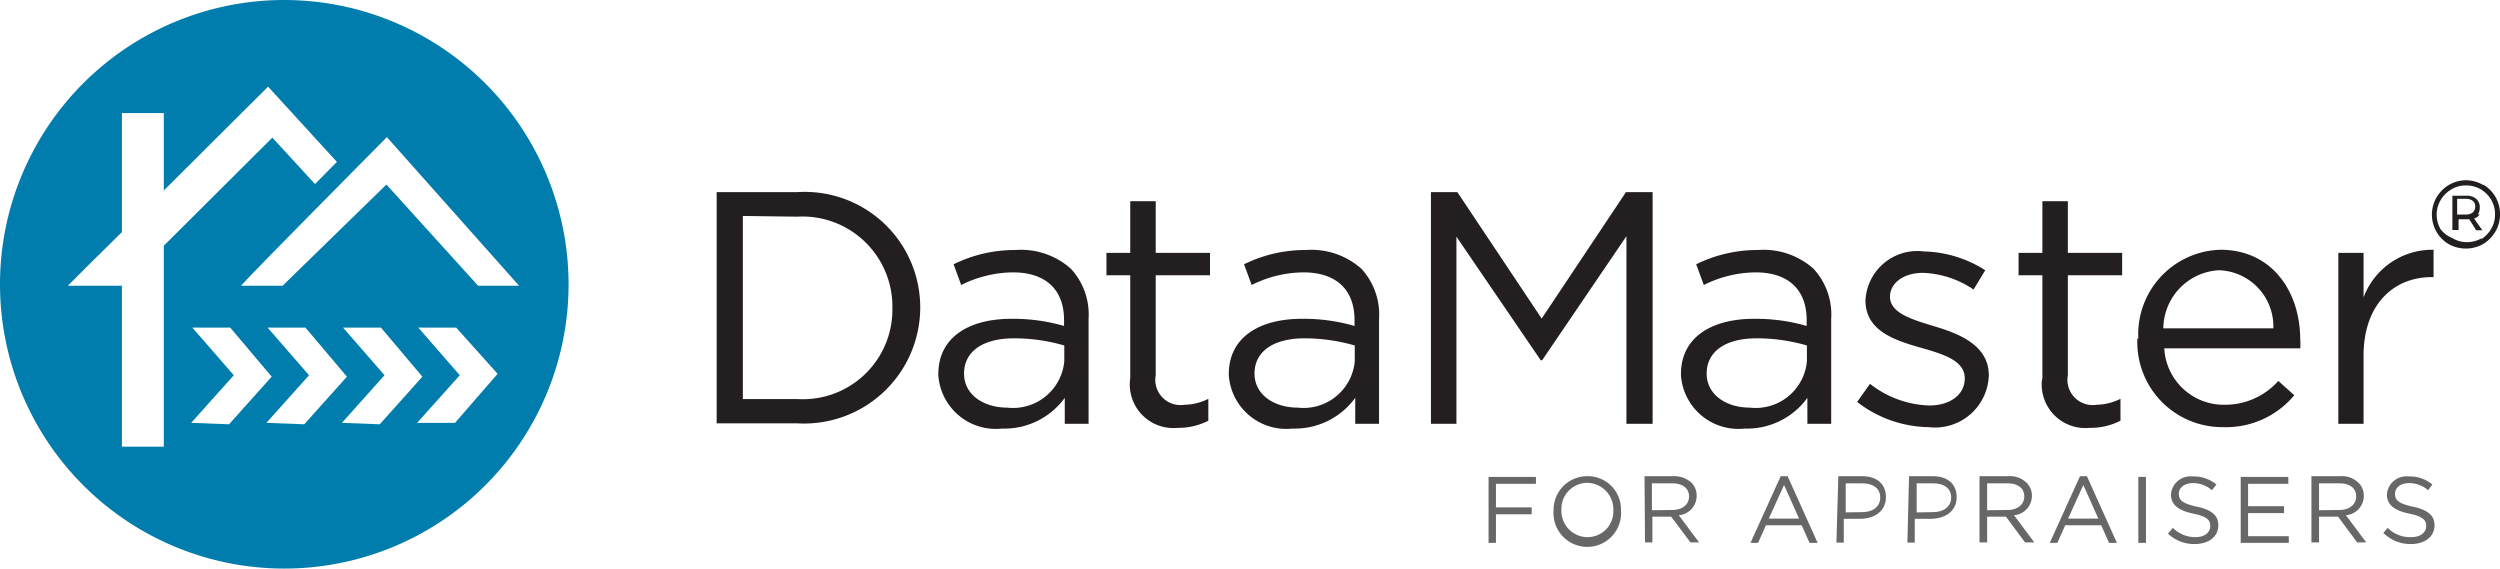 <svg xmlns="http://www.w3.org/2000/svg" xmlns:xlink="http://www.w3.org/1999/xlink" viewBox="0 0 105 23.88"><defs><style>.cls-1{fill:none;}.cls-2{clip-path:url(#clip-path);}.cls-3{fill:#676767;}.cls-4{fill:#231f20;}.cls-5{fill:#017dad;}</style><clipPath id="clip-path" transform="translate(0 0)"><rect class="cls-1" width="105" height="23.88"/></clipPath></defs><title>DM Logo</title><g id="Layer_2" data-name="Layer 2"><g id="Layer_1-2" data-name="Layer 1"><g id="DM_Logo" data-name="DM Logo"><g class="cls-2"><polygon class="cls-3" points="62.52 20.03 64.51 20.03 64.51 20.32 62.83 20.32 62.83 21.31 64.33 21.31 64.33 21.6 62.83 21.6 62.83 22.8 62.52 22.8 62.52 20.03"/><g class="cls-2"><path class="cls-3" d="M65.25,21.43h0A1.41,1.41,0,0,1,66.67,20a1.39,1.39,0,0,1,1.41,1.43h0a1.42,1.42,0,1,1-2.83,0m2.51,0h0a1.11,1.11,0,0,0-1.1-1.15,1.09,1.09,0,0,0-1.08,1.14h0a1.1,1.1,0,0,0,1.09,1.14,1.08,1.08,0,0,0,1.09-1.13" transform="translate(0 0)"/><path class="cls-3" d="M69.07,20h1.19a1.09,1.09,0,0,1,.79.28.78.78,0,0,1,.21.55h0a.82.82,0,0,1-.75.81l.85,1.14H71l-.81-1.08h-.79v1.08h-.31Zm1.16,1.42c.42,0,.71-.22.71-.57h0c0-.34-.26-.55-.71-.55h-.85v1.13Z" transform="translate(0 0)"/><path class="cls-3" d="M74.79,20h.29l1.26,2.8H76l-.33-.74H74.17l-.33.74h-.32Zm.77,1.78-.63-1.41-.64,1.41Z" transform="translate(0 0)"/><path class="cls-3" d="M77.21,20h1c.62,0,1,.33,1,.88h0c0,.6-.5.91-1.09.91h-.68v1h-.31Zm1,1.51c.46,0,.76-.24.76-.61h0c0-.39-.3-.6-.75-.6h-.7v1.22Z" transform="translate(0 0)"/><path class="cls-3" d="M80.18,20h1c.62,0,1,.33,1,.88h0c0,.6-.5.91-1.09.91h-.67v1h-.31Zm1,1.51c.46,0,.77-.24.77-.61h0c0-.39-.3-.6-.75-.6h-.7v1.22Z" transform="translate(0 0)"/><path class="cls-3" d="M83.14,20h1.2a1,1,0,0,1,.78.28.75.75,0,0,1,.22.55h0a.82.82,0,0,1-.75.81l.85,1.14h-.39l-.8-1.08h-.79v1.08h-.32Zm1.17,1.42c.41,0,.71-.22.71-.57h0c0-.34-.26-.55-.71-.55h-.85v1.13Z" transform="translate(0 0)"/><path class="cls-3" d="M87.36,20h.29l1.26,2.8h-.33l-.33-.74H86.74l-.33.74h-.32Zm.77,1.78-.63-1.41-.64,1.41Z" transform="translate(0 0)"/><path class="cls-3" d="M91.07,22.4l.19-.23a1.33,1.33,0,0,0,.95.39c.38,0,.62-.19.62-.47h0c0-.25-.14-.4-.72-.52s-.93-.35-.93-.8h0a.82.82,0,0,1,.91-.76,1.48,1.48,0,0,1,1,.34l-.19.24a1.19,1.19,0,0,0-.8-.3c-.36,0-.59.2-.59.45h0c0,.26.15.41.76.54s.9.36.9.78h0c0,.48-.4.79-1,.79a1.6,1.6,0,0,1-1.13-.45" transform="translate(0 0)"/><polygon class="cls-3" points="94.11 20.03 96.11 20.03 96.11 20.32 94.42 20.32 94.42 21.26 95.93 21.26 95.93 21.55 94.42 21.55 94.42 22.52 96.13 22.52 96.13 22.8 94.11 22.8 94.11 20.03"/><polygon class="cls-3" points="89.81 20.03 90.13 20.03 90.13 21.26 90.13 21.55 90.13 22.8 89.81 22.8 89.81 20.03"/><path class="cls-3" d="M97.08,20h1.2a1,1,0,0,1,.78.28.75.75,0,0,1,.22.55h0a.82.82,0,0,1-.75.81l.85,1.14H99l-.8-1.08H97.4v1.08h-.32Zm1.17,1.42c.41,0,.71-.22.71-.57h0c0-.34-.26-.55-.71-.55H97.4v1.13Z" transform="translate(0 0)"/><path class="cls-3" d="M100.09,22.4l.19-.23a1.33,1.33,0,0,0,1,.39c.37,0,.62-.19.62-.47h0c0-.25-.14-.4-.72-.52s-.93-.35-.93-.8h0a.82.82,0,0,1,.91-.76,1.47,1.47,0,0,1,1,.34l-.18.24a1.21,1.21,0,0,0-.8-.3c-.36,0-.59.2-.59.45h0c0,.26.14.41.75.54s.91.36.91.78h0c0,.48-.4.79-1,.79a1.6,1.6,0,0,1-1.13-.45" transform="translate(0 0)"/><path class="cls-4" d="M30.1,8.07h3.38a4.85,4.85,0,0,1,5.17,4.84v0a4.88,4.88,0,0,1-5.17,4.87H30.1Zm1.1,1v7.69h2.28a3.76,3.76,0,0,0,4-3.82v0a3.78,3.78,0,0,0-4-3.84Z" transform="translate(0 0)"/><path class="cls-4" d="M39.41,15.71v0c0-1.52,1.25-2.32,3.07-2.32a7.66,7.66,0,0,1,2.21.3v-.25c0-1.29-.79-2-2.14-2a4.94,4.94,0,0,0-2.18.53l-.32-.87a5.81,5.81,0,0,1,2.61-.6,3.14,3.14,0,0,1,2.32.79,2.83,2.83,0,0,1,.74,2.1V17.8h-1V16.71A3.13,3.13,0,0,1,42.09,18a2.42,2.42,0,0,1-2.68-2.24m5.29-.55v-.7a7.53,7.53,0,0,0-2.11-.3c-1.35,0-2.1.58-2.1,1.48v0c0,.9.84,1.43,1.81,1.43a2.16,2.16,0,0,0,2.4-1.94" transform="translate(0 0)"/><path class="cls-4" d="M47.47,15.89V11.56h-1v-.94h1V8.45h1.07v2.17h2.28v.94H48.54v4.2A1.06,1.06,0,0,0,49.75,17a2.27,2.27,0,0,0,1-.25v.92a2.76,2.76,0,0,1-1.29.3,1.83,1.83,0,0,1-2-2" transform="translate(0 0)"/><path class="cls-4" d="M51.61,15.71v0c0-1.52,1.25-2.32,3.07-2.32a7.66,7.66,0,0,1,2.21.3v-.25c0-1.29-.79-2-2.14-2a4.91,4.91,0,0,0-2.18.53l-.32-.87a5.81,5.81,0,0,1,2.61-.6,3.15,3.15,0,0,1,2.32.79,2.83,2.83,0,0,1,.74,2.1V17.8h-1V16.71A3.14,3.14,0,0,1,54.29,18a2.42,2.42,0,0,1-2.68-2.24m5.29-.55v-.7a7.65,7.65,0,0,0-2.11-.3c-1.35,0-2.1.58-2.1,1.48v0c0,.9.84,1.43,1.81,1.43a2.16,2.16,0,0,0,2.4-1.94" transform="translate(0 0)"/><polygon class="cls-4" points="60.1 8.07 61.21 8.07 64.75 13.38 68.29 8.07 69.41 8.07 69.41 17.8 68.31 17.8 68.31 9.92 64.77 15.13 64.71 15.13 61.17 9.94 61.17 17.8 60.1 17.8 60.1 8.07"/><path class="cls-4" d="M70.6,15.71v0c0-1.52,1.25-2.32,3.07-2.32a7.66,7.66,0,0,1,2.21.3v-.25c0-1.29-.79-2-2.14-2a4.94,4.94,0,0,0-2.18.53l-.32-.87a5.81,5.81,0,0,1,2.61-.6,3.14,3.14,0,0,1,2.32.79,2.83,2.83,0,0,1,.74,2.1V17.8h-1V16.71A3.13,3.13,0,0,1,73.28,18a2.42,2.42,0,0,1-2.68-2.24m5.29-.55v-.7a7.53,7.53,0,0,0-2.11-.3c-1.35,0-2.1.58-2.1,1.48v0c0,.9.84,1.43,1.81,1.43a2.16,2.16,0,0,0,2.4-1.94" transform="translate(0 0)"/><path class="cls-4" d="M78,16.88l.54-.76a4.22,4.22,0,0,0,2.49.91c.86,0,1.49-.44,1.49-1.14v0c0-.73-.85-1-1.79-1.27-1.13-.32-2.38-.71-2.38-2v0a2.18,2.18,0,0,1,2.45-2.06,5,5,0,0,1,2.58.79l-.49.81a4.05,4.05,0,0,0-2.12-.7c-.85,0-1.39.45-1.39,1v0c0,.68.89.95,1.85,1.24s2.3.76,2.3,2.06v0A2.26,2.26,0,0,1,81,17.94a5,5,0,0,1-3-1.06" transform="translate(0 0)"/><path class="cls-4" d="M85.78,15.89V11.56h-1v-.94h1V8.45h1.07v2.17h2.28v.94H86.85v4.2A1.06,1.06,0,0,0,88.06,17a2.31,2.31,0,0,0,1-.25v.92a2.77,2.77,0,0,1-1.3.3,1.83,1.83,0,0,1-2-2" transform="translate(0 0)"/><path class="cls-4" d="M89.81,14.23v0a3.55,3.55,0,0,1,3.45-3.74c2.12,0,3.35,1.7,3.35,3.79a1.94,1.94,0,0,1,0,.35H90.9A2.5,2.5,0,0,0,93.43,17a3,3,0,0,0,2.26-1l.67.6a3.73,3.73,0,0,1-3,1.34,3.57,3.57,0,0,1-3.59-3.73m5.71-.42a2.36,2.36,0,0,0-2.29-2.44,2.47,2.47,0,0,0-2.33,2.44Z" transform="translate(0 0)"/><path class="cls-4" d="M98.21,10.62h1.06v1.87a3.08,3.08,0,0,1,2.94-2v1.15h-.09c-1.57,0-2.85,1.13-2.85,3.3V17.8H98.21Z" transform="translate(0 0)"/><path class="cls-4" d="M104.29,7.75A1.42,1.42,0,0,1,105,9a1.39,1.39,0,0,1-.19.72,1.47,1.47,0,0,1-.52.53,1.48,1.48,0,0,1-1.45,0,1.41,1.41,0,0,1-.51-.52,1.44,1.44,0,0,1,0-1.43,1.47,1.47,0,0,1,.52-.53,1.4,1.4,0,0,1,1.44,0m-.1,2.29a1.27,1.27,0,0,0,.44-.45,1.16,1.16,0,0,0,.16-.61,1.18,1.18,0,0,0-.16-.61,1.24,1.24,0,0,0-.44-.44,1.19,1.19,0,0,0-.62-.16,1.11,1.11,0,0,0-.62.17,1.24,1.24,0,0,0-.44.44,1.19,1.19,0,0,0-.17.61,1.26,1.26,0,0,0,.16.61A1.19,1.19,0,0,0,103,10a1.17,1.17,0,0,0,.61.17,1.24,1.24,0,0,0,.63-.17m-.09-1a.45.45,0,0,1-.24.18l.35.49H104l-.29-.46h-.45v.45H103V8.22h.57a.61.61,0,0,1,.43.13.45.45,0,0,1,.15.36.56.56,0,0,1-.08.3m-.5,0a.44.44,0,0,0,.29-.09.34.34,0,0,0,.1-.25.29.29,0,0,0-.1-.23.44.44,0,0,0-.29-.09h-.37v.66Z" transform="translate(0 0)"/></g><g class="cls-2"><path class="cls-5" d="M11.94,0A11.94,11.94,0,1,0,23.88,11.94,11.95,11.95,0,0,0,11.94,0M21.8,12l-1.72,0L16.23,7.75,11.87,12l-1.74,0c0-.07,6.12-6.24,6.12-6.24ZM6.88,18.76H5.12V12H2.85l1-1L5.12,9.75v-5H6.88V8l4.38-4.36L14.15,6.8l-.92.93L11.44,5.78,6.88,10.32Zm1.15-1,1.79-2-1.74-2H9.67l1.74,2.06-1.79,2Zm3.16,0,1.79-2-1.74-2h1.59l1.74,2.06-1.79,2Zm3.17,0,1.79-2-1.74-2H16l1.74,2.06-1.79,2Zm4.75,0H17.52l1.79-2-1.74-2h1.59L20.9,15.7Z" transform="translate(0 0)"/></g></g></g></g></g></svg>
